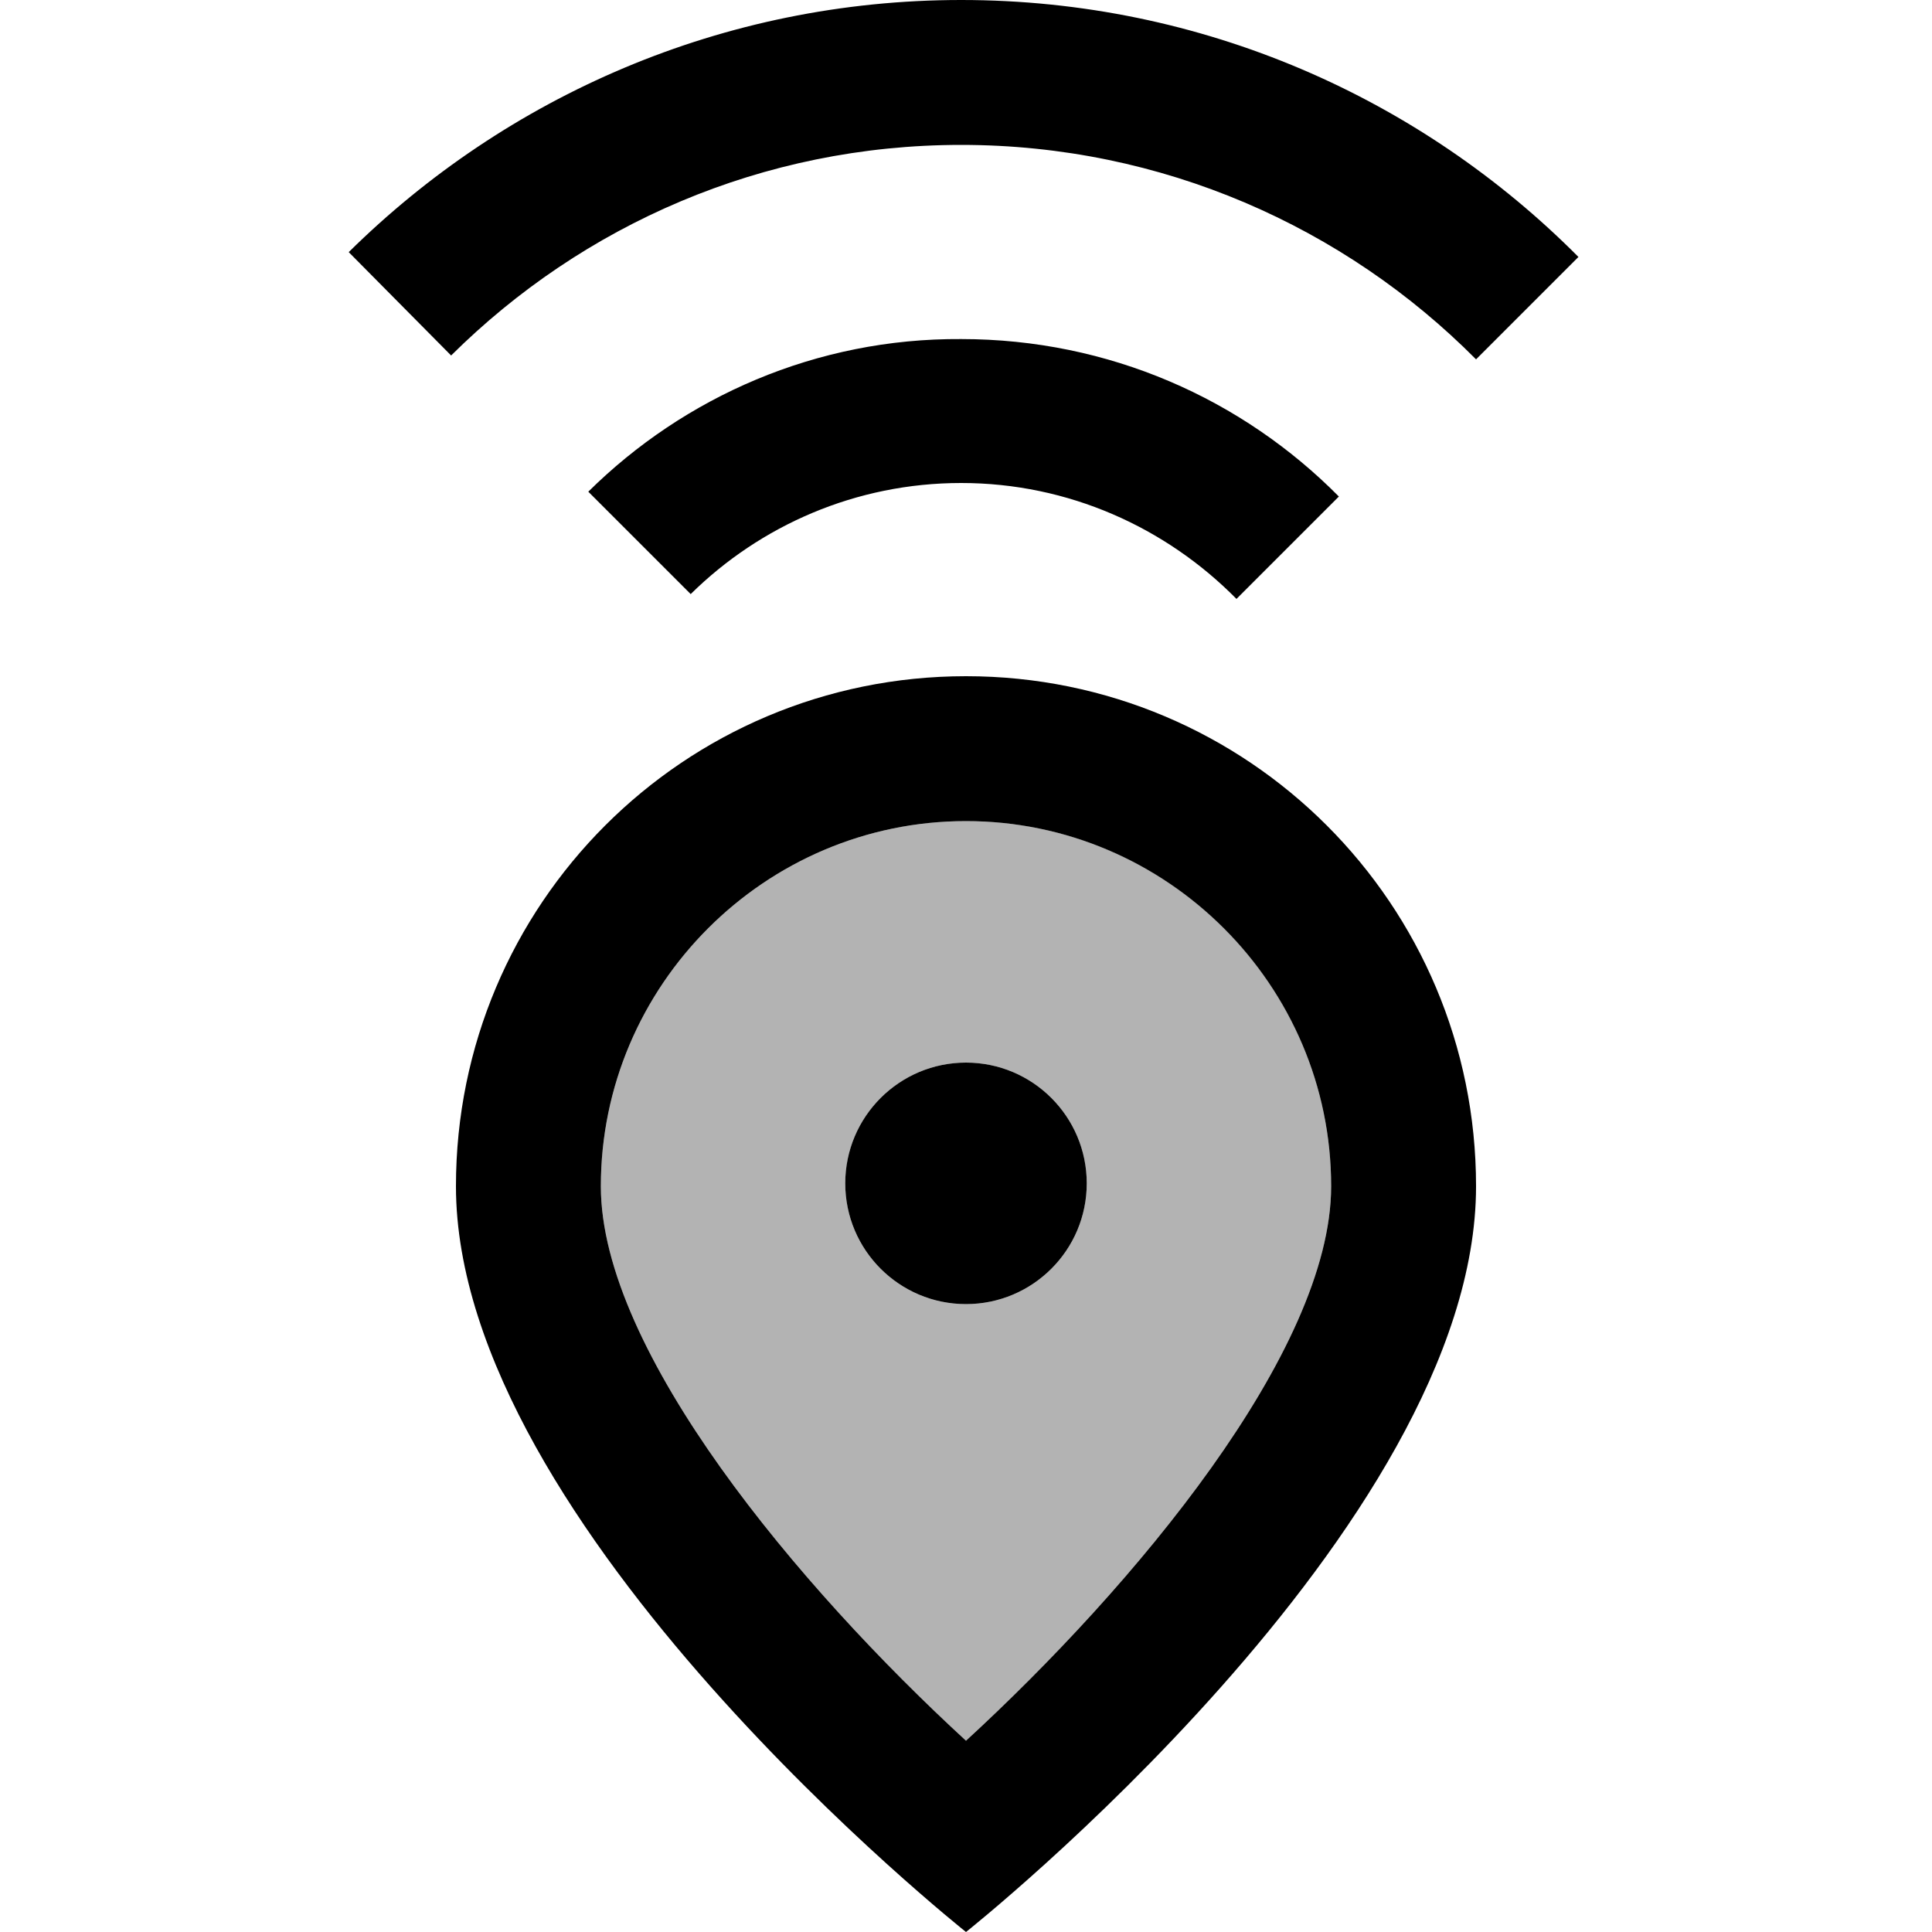 <svg fill="currentColor" xmlns="http://www.w3.org/2000/svg" enable-background="new 0 0 20 20" height="20" viewBox="0 0 20 20" width="20"><g><rect fill="none" height="20" width="20"/></g><g><path d="M10,8.5c-2.08,0-3.78,1.7-3.78,3.78c0,1.71,2.05,4.15,3.78,5.74c1.73-1.59,3.78-4.03,3.78-5.74 C13.78,10.2,12.09,8.5,10,8.5z M10,13.5c-0.69,0-1.25-0.56-1.25-1.25C8.75,11.56,9.31,11,10,11c0.69,0,1.25,0.56,1.25,1.25 C11.25,12.94,10.69,13.5,10,13.5z" opacity=".3"/><path d="M16.34,2.66l-1.06,1.06C13.92,2.35,12.03,1.5,9.95,1.5c-2.06,0-3.92,0.83-5.28,2.18L3.61,2.61C5.24,1,7.48,0,9.95,0 C12.45,0,14.71,1.02,16.34,2.66z M6.09,5.09l1.06,1.06C7.87,5.44,8.86,5,9.95,5c1.11,0,2.12,0.46,2.85,1.2l1.06-1.06 c-1-1.01-2.38-1.63-3.91-1.63C8.45,3.5,7.08,4.11,6.09,5.09z M6.22,12.28c0,1.71,2.05,4.15,3.78,5.74 c1.73-1.59,3.78-4.03,3.78-5.74c0-2.08-1.7-3.78-3.78-3.78S6.22,10.2,6.22,12.28z M15.28,12.28C15.28,15.81,10,20,10,20 s-5.28-4.19-5.28-7.72C4.72,9.36,7.08,7,10,7S15.28,9.36,15.28,12.28z M10,11c-0.69,0-1.25,0.56-1.25,1.25 c0,0.69,0.56,1.25,1.25,1.25c0.69,0,1.25-0.56,1.25-1.25C11.25,11.56,10.69,11,10,11z"/></g></svg>